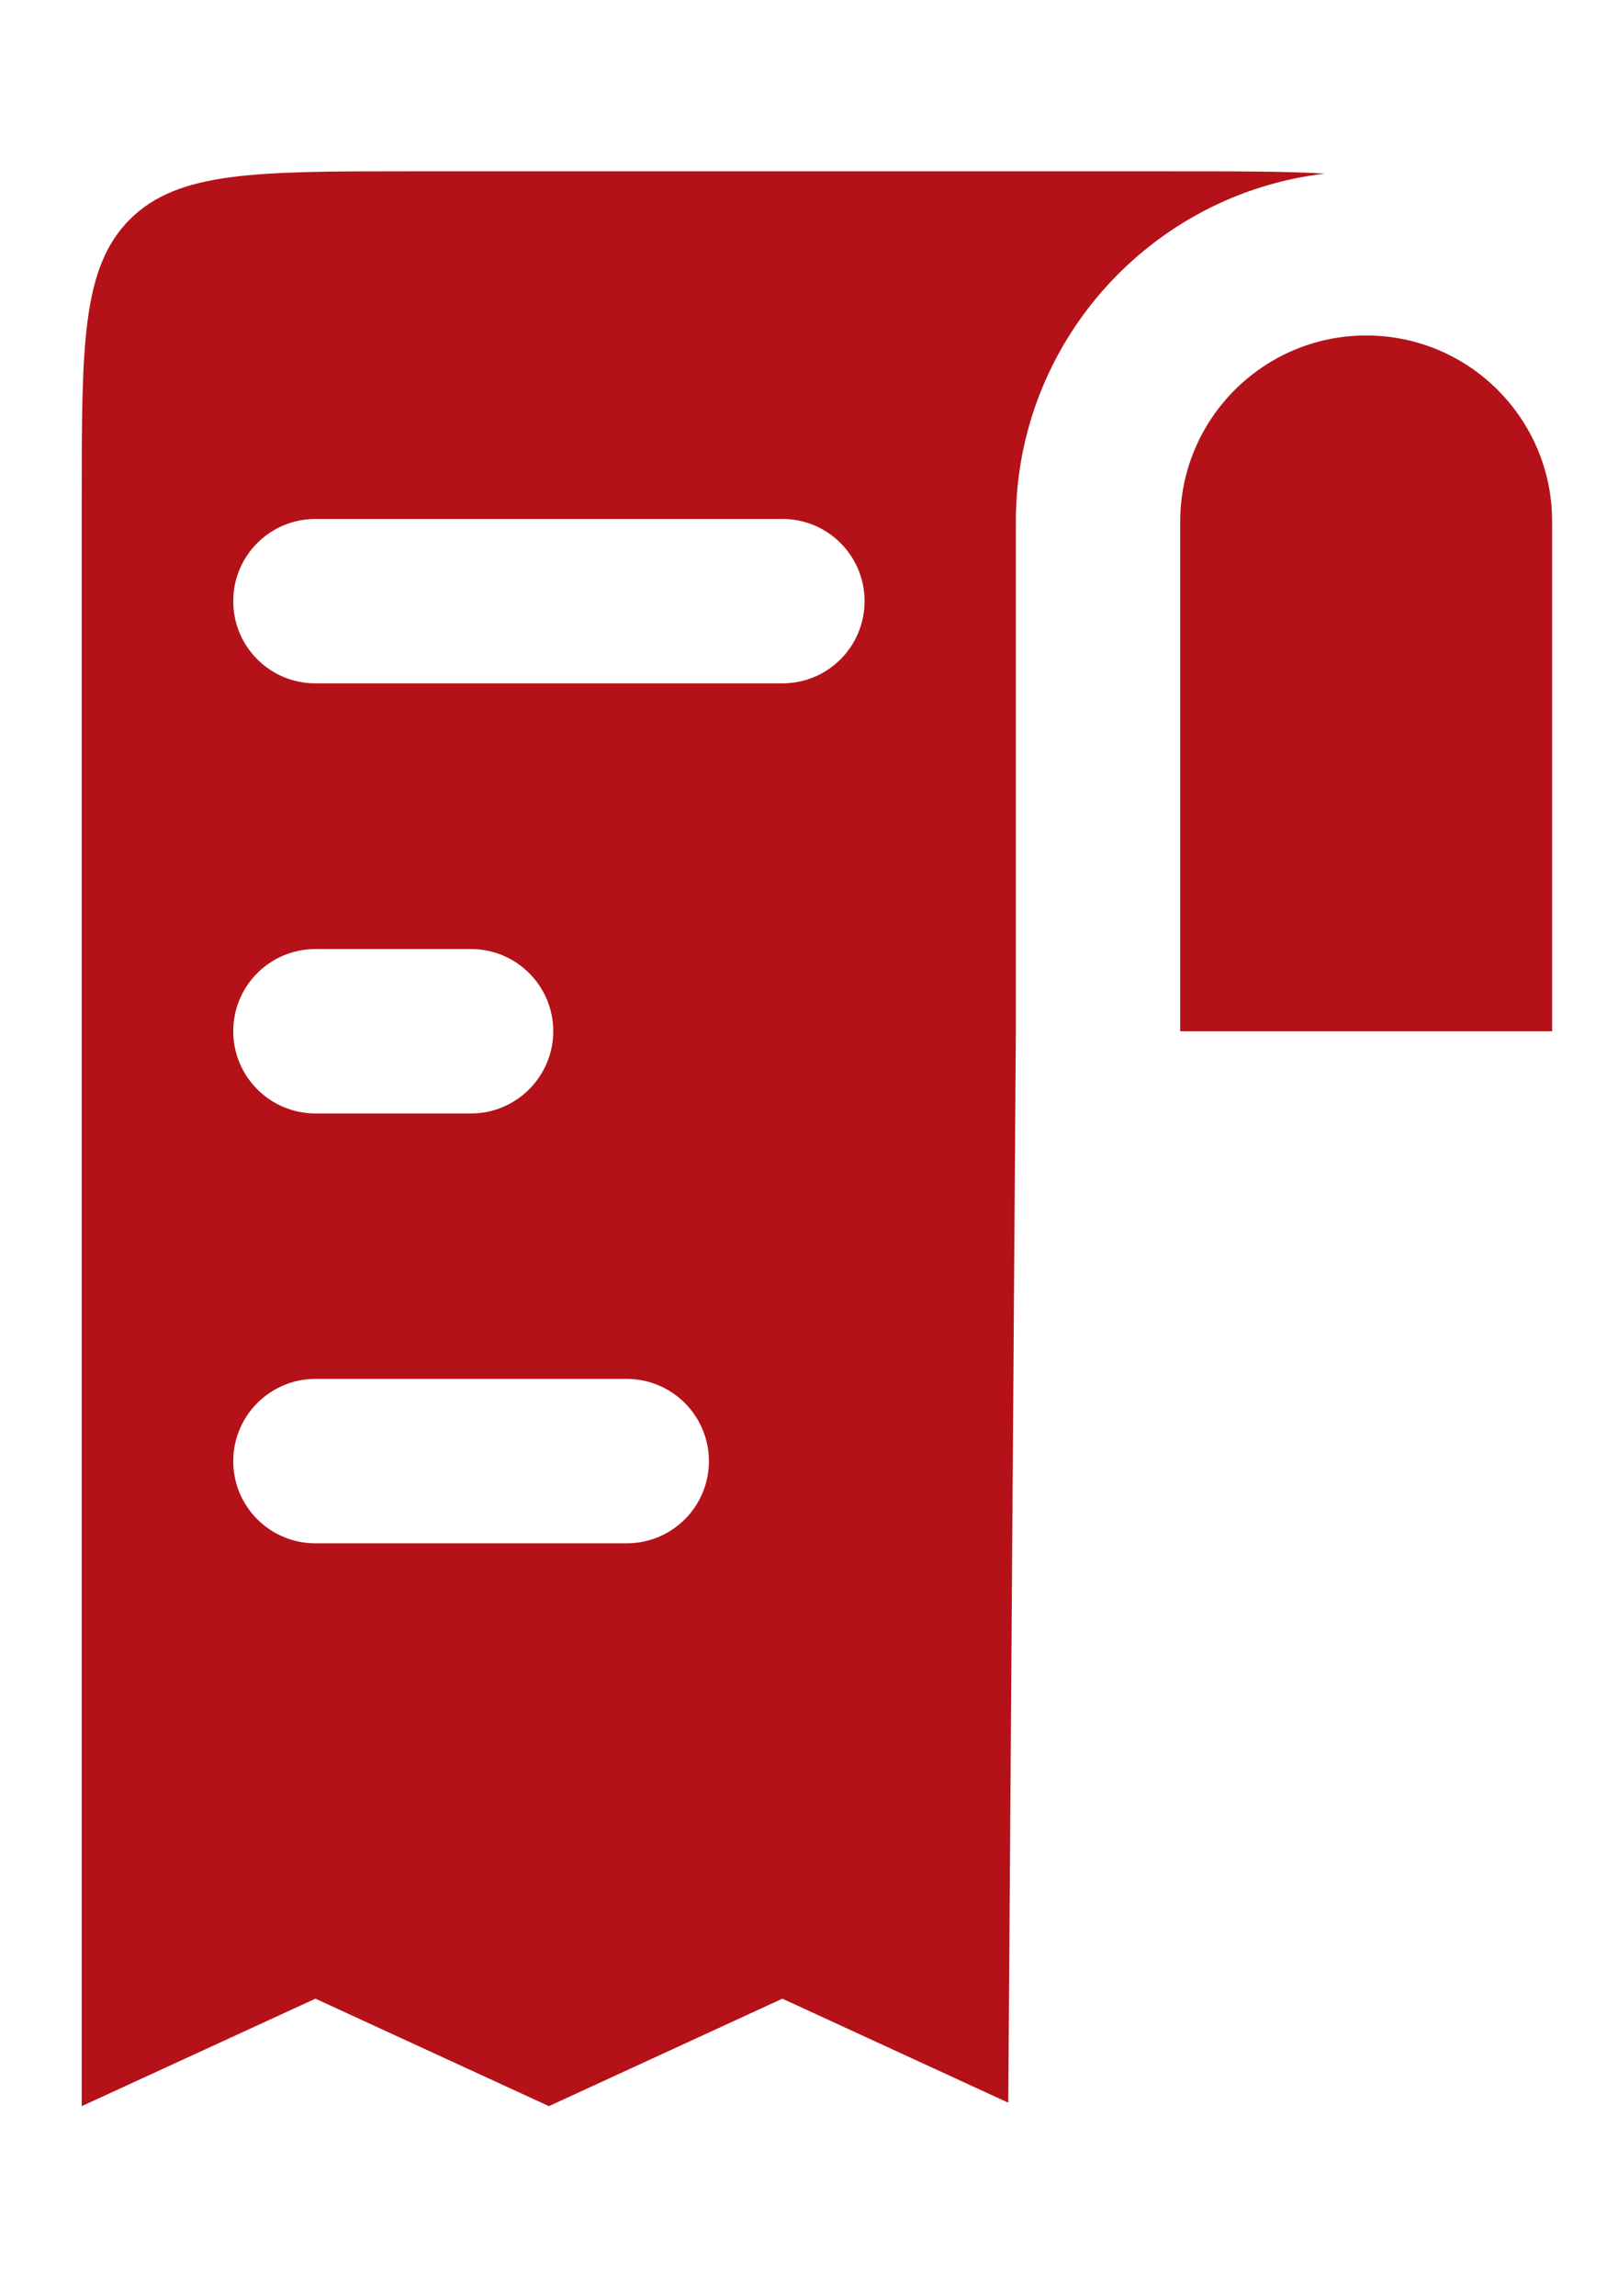 <svg width="7" height="10" viewBox="0 0 7 10" fill="none" xmlns="http://www.w3.org/2000/svg">
<path fill-rule="evenodd" clip-rule="evenodd" d="M5.141 4.491H6.761V2.271C6.761 1.824 6.399 1.461 5.951 1.461C5.504 1.461 5.141 1.824 5.141 2.271V4.491ZM4.425 4.492L4.392 9.157L3.408 8.704L2.391 9.172L1.374 8.704L0.356 9.172L0.356 2.177C0.356 1.502 0.356 1.165 0.566 0.955C0.776 0.746 1.113 0.746 1.788 0.746L5.104 0.746C5.389 0.746 5.602 0.746 5.772 0.756C5.014 0.844 4.425 1.489 4.425 2.271V4.492ZM1.016 2.618C1.016 2.42 1.176 2.26 1.374 2.26H3.408C3.606 2.26 3.766 2.42 3.766 2.618C3.766 2.816 3.606 2.976 3.408 2.976H1.374C1.176 2.976 1.016 2.816 1.016 2.618ZM1.016 4.491C1.016 4.293 1.176 4.133 1.374 4.133H2.052C2.249 4.133 2.41 4.293 2.41 4.491C2.41 4.688 2.249 4.849 2.052 4.849H1.374C1.176 4.849 1.016 4.688 1.016 4.491ZM1.016 6.363C1.016 6.166 1.176 6.005 1.374 6.005H2.73C2.928 6.005 3.088 6.166 3.088 6.363C3.088 6.561 2.928 6.721 2.73 6.721H1.374C1.176 6.721 1.016 6.561 1.016 6.363Z" fill="#b41218"/>
</svg>
